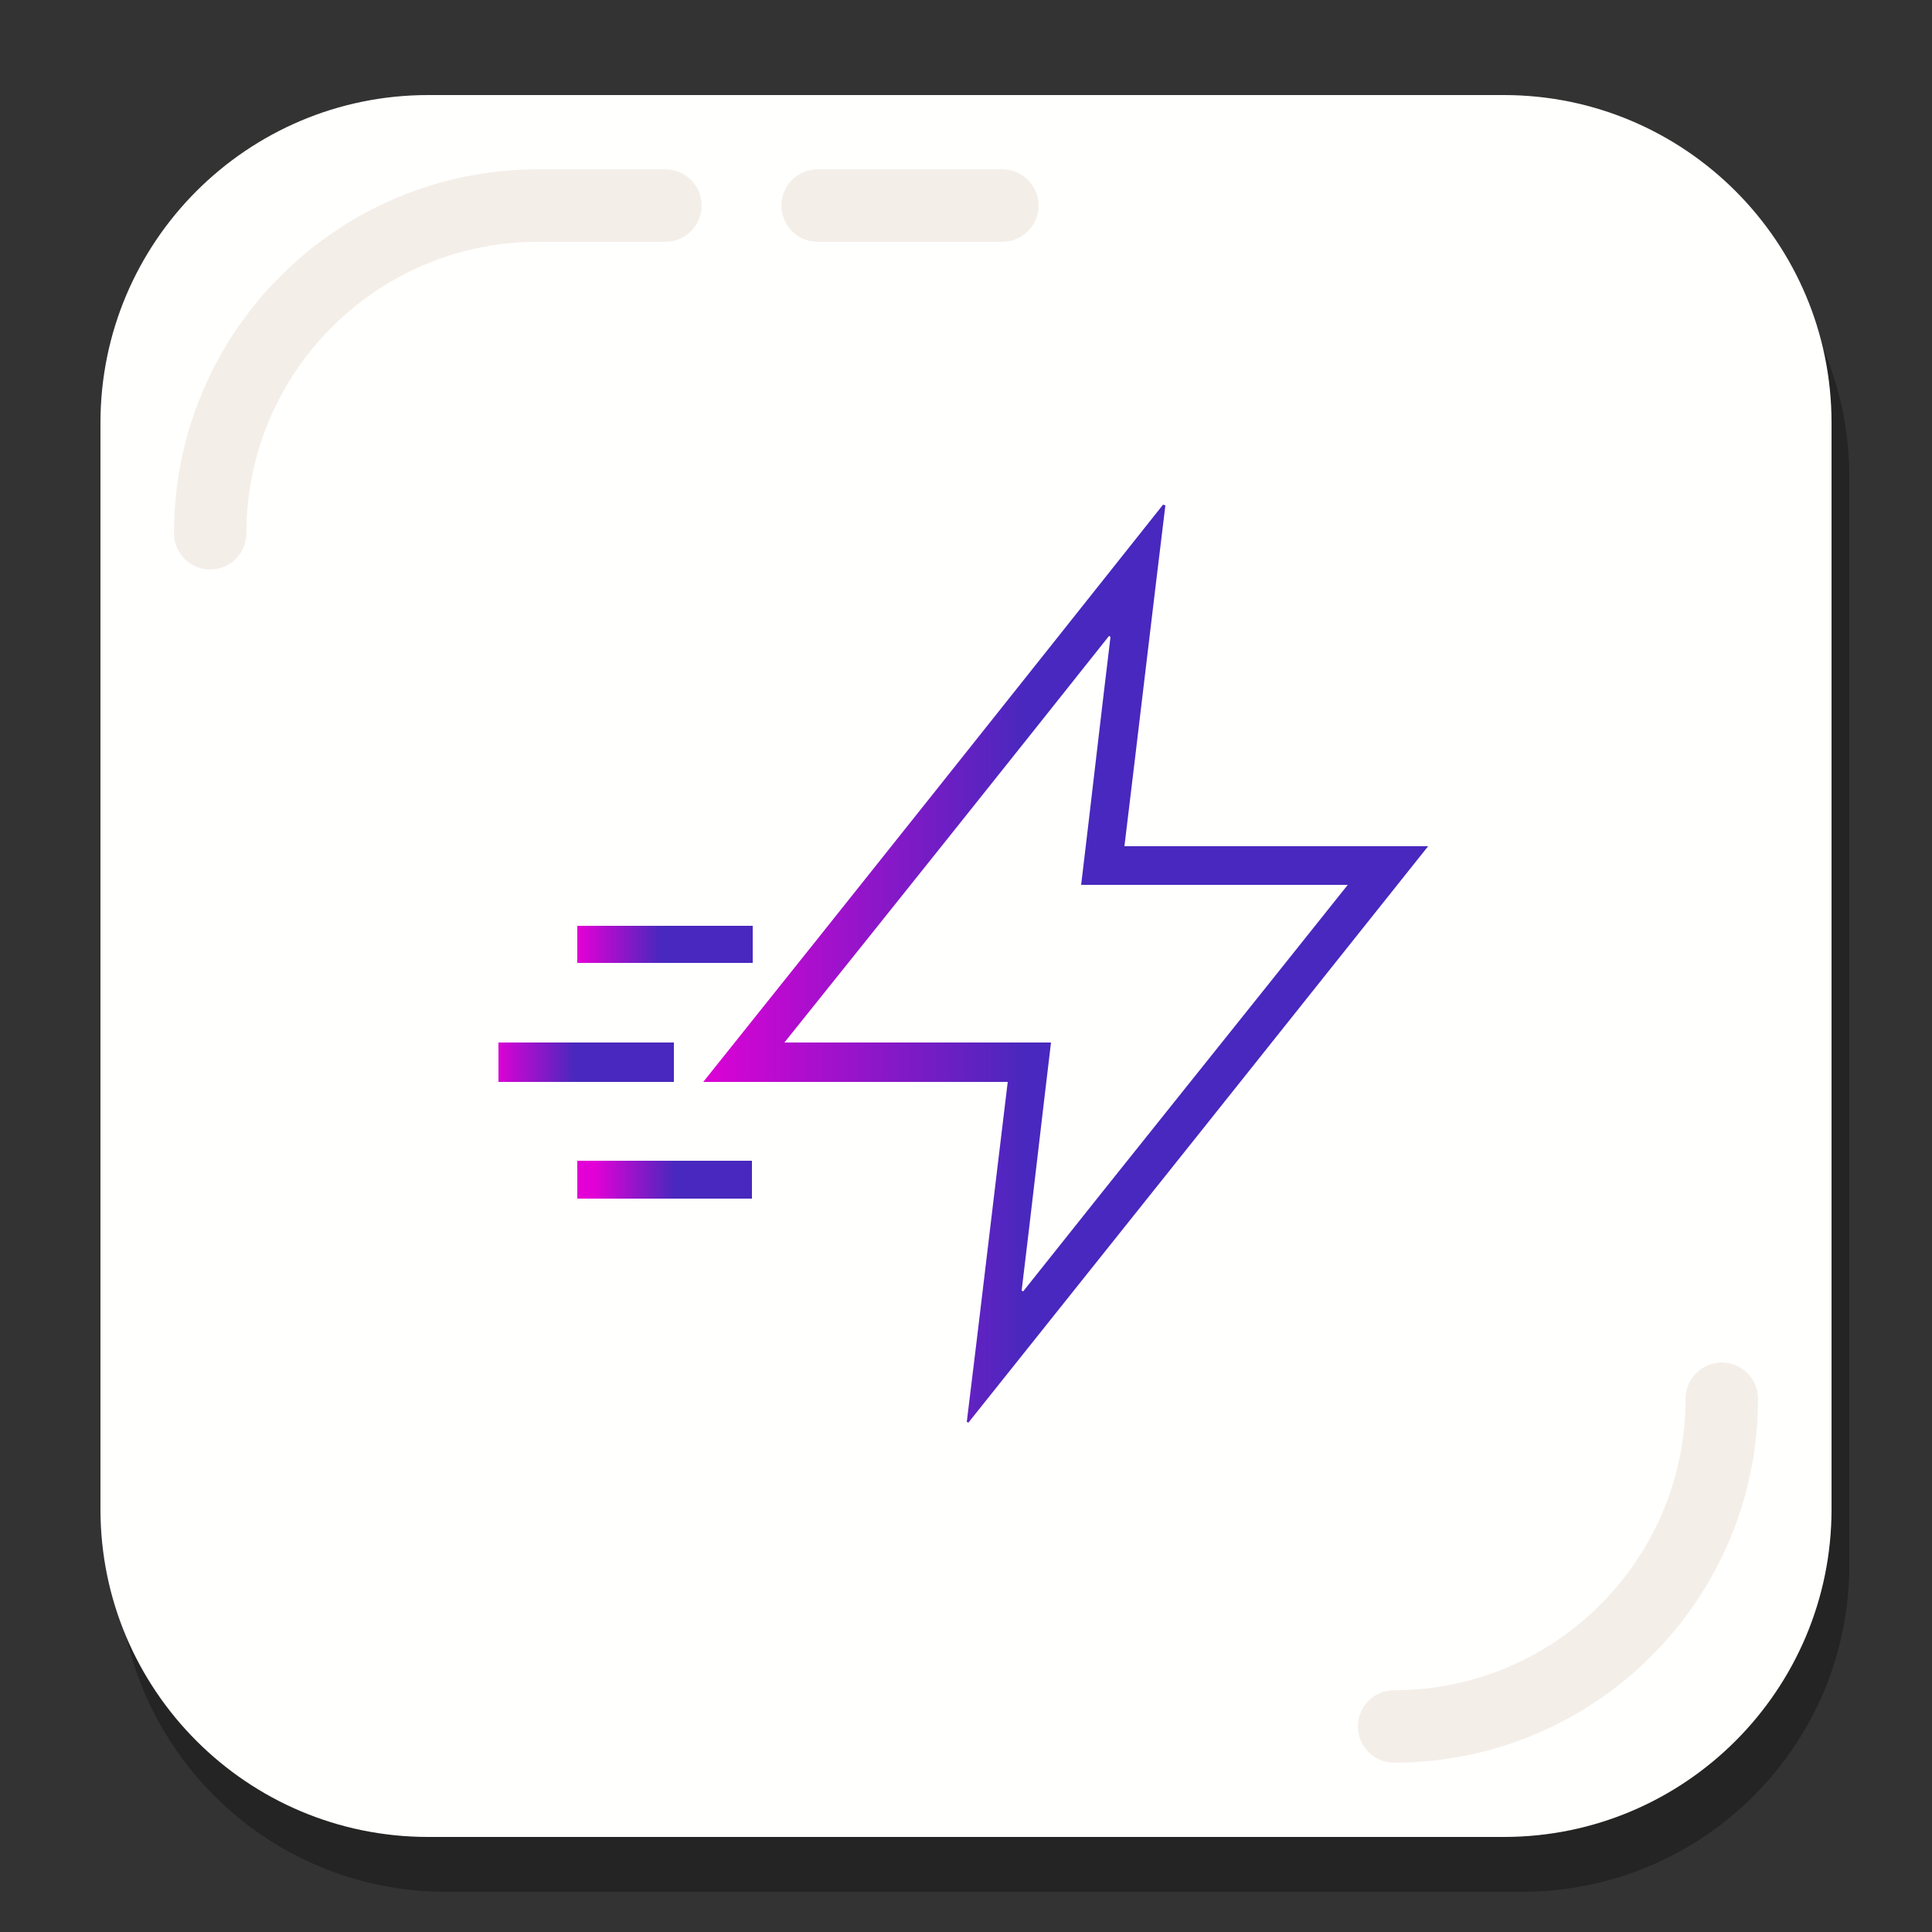 <?xml version="1.0" encoding="utf-8"?>
<!-- Generator: Adobe Illustrator 19.1.0, SVG Export Plug-In . SVG Version: 6.00 Build 0)  -->
<svg version="1.1" id="Layer_1" xmlns="http://www.w3.org/2000/svg" xmlns:xlink="http://www.w3.org/1999/xlink" x="0px" y="0px"
	 viewBox="0 0 250 250" style="enable-background:new 0 0 250 250;" xml:space="preserve">
<rect x="0" y="0" width="250" height="250" fill="#333333" stroke="none"/>
<style type="text/css">
	.st0{opacity:0.3;}
	.st1{fill:#FFFFFD;}
	.st2{fill:none;stroke:#F4EEE9;stroke-width:9.374;stroke-linecap:round;stroke-miterlimit:10;}
	.st3{clip-path:url(#SVGID_2_);fill:url(#SVGID_3_);}
	.st4{clip-path:url(#SVGID_5_);fill:url(#SVGID_6_);}
	.st5{clip-path:url(#SVGID_8_);fill:url(#SVGID_9_);}
	.st6{clip-path:url(#SVGID_11_);fill:url(#SVGID_12_);}
</style>
<g>
	<g>
		<g>
			<g class="st0">
				<path d="M196.9,244.8H57.7c-23.4,0-42.4-19-42.4-42.4V61.7c0-23.4,19-42.4,42.4-42.4h139.2c23.4,0,42.4,19,42.4,42.4v140.6
					C239.4,225.8,220.4,244.8,196.9,244.8z"/>
			</g>
			<g>
				<path class="st1" d="M194.6,237.7H55.4c-23.4,0-42.4-19-42.4-42.4V54.7c0-23.4,19-42.4,42.4-42.4h139.2
					c23.4,0,42.4,19,42.4,42.4v140.6C237,218.7,218,237.7,194.6,237.7z"/>
			</g>
		</g>
		<path class="st2" d="M27.2,69c0-23.4,19-42.4,42.4-42.4h16.5"/>
		<path class="st2" d="M222.8,181c0,23.4-19,42.4-42.4,42.4"/>
		<line class="st2" x1="105.8" y1="26.6" x2="129.7" y2="26.6"/>
	</g>
	<g>
		<g>
			<defs>
				<path id="SVGID_1_" d="M64.5,140h22.7v-5.1c-0.5,0-1,0-1.5,0c-7.1,0-14.2,0-21.2,0V140z"/>
			</defs>
			<clipPath id="SVGID_2_">
				<use xlink:href="#SVGID_1_"  style="overflow:visible;"/>
			</clipPath>
			
				<linearGradient id="SVGID_3_" gradientUnits="userSpaceOnUse" x1="-3452.758" y1="2390.322" x2="-3452.429" y2="2390.322" gradientTransform="matrix(68.859 0 0 -68.859 237818 164732.562)">
				<stop  offset="0" style="stop-color:#E300D6"/>
				<stop  offset="0.466" style="stop-color:#4828BE"/>
				<stop  offset="1" style="stop-color:#4828BE"/>
			</linearGradient>
			<rect x="64.5" y="134.8" class="st3" width="22.7" height="5.2"/>
		</g>
		<g>
			<defs>
				<path id="SVGID_4_" d="M143.5,82.3c0.1,0,0.1,0.1,0.2,0.1c-1.3,10.7-2.5,21.3-3.8,32.1h34.5c-14.1,17.7-28.1,35.1-42,52.6
					c-0.1,0-0.1-0.1-0.2-0.1c1.3-10.7,2.5-21.3,3.8-32.1h-34.5C115.7,117.2,129.6,99.8,143.5,82.3 M91,140h39.4
					c-1.8,14.8-3.5,29.4-5.3,44c0.1,0,0.2,0.1,0.2,0.1c19.8-24.8,39.6-49.6,59.5-74.6h-39.3c1.8-14.8,3.5-29.4,5.3-44.1
					c-0.1,0-0.2-0.1-0.3-0.1C130.8,90.1,111,115,91,140"/>
			</defs>
			<clipPath id="SVGID_5_">
				<use xlink:href="#SVGID_4_"  style="overflow:visible;"/>
			</clipPath>
			
				<linearGradient id="SVGID_6_" gradientUnits="userSpaceOnUse" x1="-3423.571" y1="2379.376" x2="-3423.241" y2="2379.376" gradientTransform="matrix(284.486 0 0 -284.486 974047.688 677023.062)">
				<stop  offset="0" style="stop-color:#E300D6"/>
				<stop  offset="0.466" style="stop-color:#4828BE"/>
				<stop  offset="1" style="stop-color:#4828BE"/>
			</linearGradient>
			<rect x="91" y="65.3" class="st4" width="93.9" height="118.8"/>
		</g>
		<g>
			<defs>
				<rect id="SVGID_7_" x="74.7" y="119.8" width="22.7" height="4.8"/>
			</defs>
			<clipPath id="SVGID_8_">
				<use xlink:href="#SVGID_7_"  style="overflow:visible;"/>
			</clipPath>
			
				<linearGradient id="SVGID_9_" gradientUnits="userSpaceOnUse" x1="-3453.115" y1="2389.893" x2="-3452.785" y2="2389.893" gradientTransform="matrix(68.76 0 0 -68.76 237512.25 164452.219)">
				<stop  offset="0" style="stop-color:#E300D6"/>
				<stop  offset="0.466" style="stop-color:#4828BE"/>
				<stop  offset="1" style="stop-color:#4828BE"/>
			</linearGradient>
			<rect x="74.7" y="119.8" class="st5" width="22.7" height="4.8"/>
		</g>
		<g>
			<defs>
				<rect id="SVGID_10_" x="74.7" y="150.2" width="22.6" height="4.9"/>
			</defs>
			<clipPath id="SVGID_11_">
				<use xlink:href="#SVGID_10_"  style="overflow:visible;"/>
			</clipPath>
			
				<linearGradient id="SVGID_12_" gradientUnits="userSpaceOnUse" x1="-3453.245" y1="2390.84" x2="-3452.915" y2="2390.84" gradientTransform="matrix(68.535 0 0 -68.535 236743.625 164009.406)">
				<stop  offset="0" style="stop-color:#E300D6"/>
				<stop  offset="0.466" style="stop-color:#4828BE"/>
				<stop  offset="1" style="stop-color:#4828BE"/>
			</linearGradient>
			<rect x="74.7" y="150.2" class="st6" width="22.6" height="4.9"/>
		</g>
	</g>
</g>
</svg>
